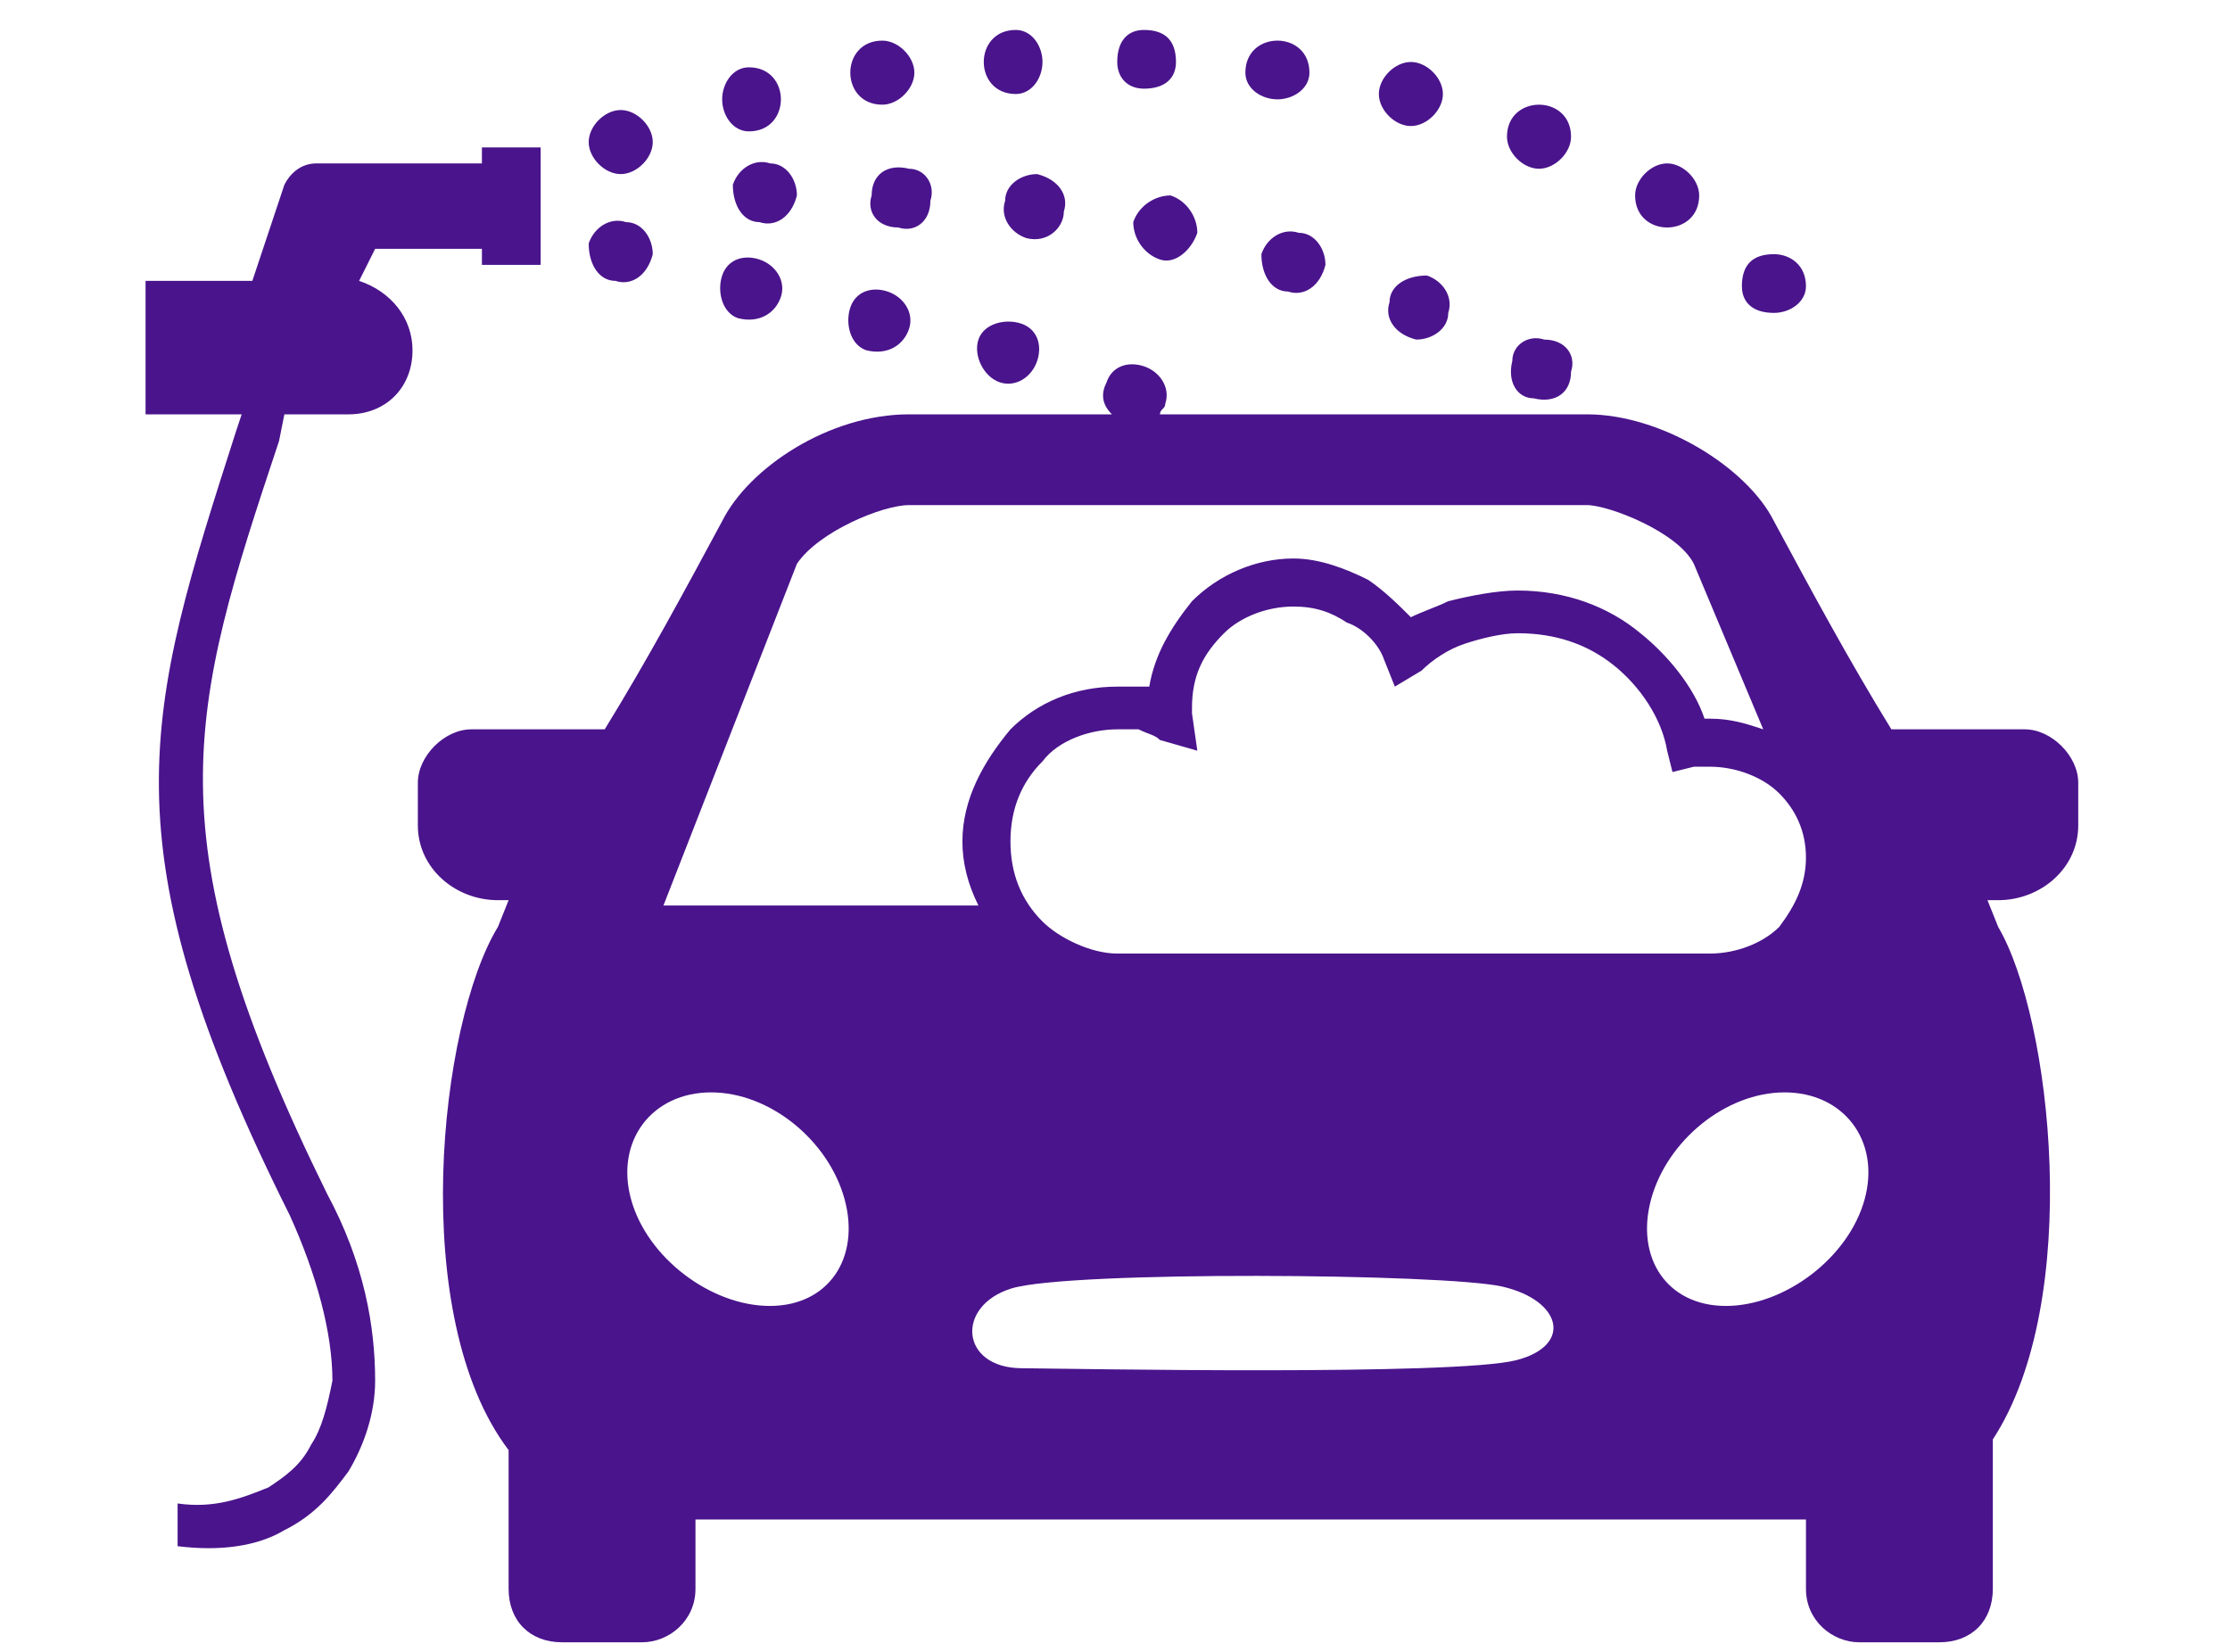 <?xml version="1.0" encoding="utf-8"?>
<!-- Generator: Adobe Illustrator 16.0.0, SVG Export Plug-In . SVG Version: 6.00 Build 0)  -->
<!DOCTYPE svg PUBLIC "-//W3C//DTD SVG 1.1//EN" "http://www.w3.org/Graphics/SVG/1.1/DTD/svg11.dtd">
<svg version="1.1" id="Layer_1" xmlns="http://www.w3.org/2000/svg" xmlns:xlink="http://www.w3.org/1999/xlink" x="0px" y="0px"
	 width="1080px" height="800px" viewBox="0 0 1080 800" enable-background="new 0 0 1080 800" xml:space="preserve">
<g>
	<path fill="#4A148C" d="M70.5,200.666h46.542l-2.585,7.757C70.5,345.461,49.815,407.517,140.312,588.511
		c12.928,28.442,20.685,56.885,20.685,80.155c-2.585,12.928-5.171,23.271-10.342,31.027c-5.171,10.343-12.928,15.514-20.685,20.686
		c-12.928,5.171-25.856,10.342-43.956,7.757v20.685c20.685,2.586,38.785,0,51.713-7.757c15.514-7.757,23.271-18.1,31.027-28.442
		c7.757-12.928,12.928-28.441,12.928-43.955c0-25.856-5.171-56.884-23.271-90.497c-85.326-173.238-67.227-232.708-23.271-364.575
		l2.585-12.928h31.027c18.1,0,31.028-12.929,31.028-31.028c0-15.514-10.342-28.442-25.856-33.613l7.757-15.514h51.713v7.757h28.442
		V71.384h-28.442v7.757H153.24c-7.757,0-12.928,5.171-15.514,10.343l-15.514,46.542H70.5V200.666z M859.119,123.097
		c7.757,0,15.514,5.171,15.514,15.514c0,7.757-7.757,12.928-15.514,12.928c-10.343,0-15.514-5.171-15.514-12.928
		C843.605,128.268,848.776,123.097,859.119,123.097z M807.406,79.141c7.757,0,15.514,7.757,15.514,15.514
		c0,10.342-7.757,15.514-15.514,15.514s-15.514-5.171-15.514-15.514C791.893,86.898,799.649,79.141,807.406,79.141z
		 M747.937,164.467c10.343,0,15.514,7.757,12.928,15.514c0,10.343-7.757,15.514-18.099,12.928c-7.758,0-12.929-7.757-10.343-18.099
		C732.423,167.053,740.18,161.881,747.937,164.467z M745.351,50.699c7.757,0,15.514,5.171,15.514,15.514
		c0,7.757-7.757,15.514-15.514,15.514s-15.514-7.757-15.514-15.514C729.837,55.87,737.594,50.699,745.351,50.699z M691.053,133.439
		c7.757,2.585,12.928,10.342,10.343,18.099c0,7.757-7.757,12.928-15.515,12.928c-10.342-2.585-15.514-10.342-12.928-18.1
		C672.953,138.61,680.71,133.439,691.053,133.439z M683.296,30.014c7.757,0,15.514,7.757,15.514,15.514
		c0,7.757-7.757,15.514-15.514,15.514s-15.514-7.757-15.514-15.514C667.782,37.771,675.539,30.014,683.296,30.014z M628.997,112.754
		c7.757,0,12.929,7.757,12.929,15.514c-2.586,10.342-10.343,15.514-18.1,12.928c-7.757,0-12.928-7.757-12.928-18.1
		C613.483,115.34,621.24,110.168,628.997,112.754z M618.655,19.671c7.757,0,15.514,5.171,15.514,15.514
		c0,7.757-7.757,12.928-15.514,12.928c-7.757,0-15.514-5.171-15.514-12.928C603.141,24.843,610.898,19.671,618.655,19.671z
		 M554.014,177.395c7.757,2.585,12.928,10.342,10.343,18.1c0,2.585-2.586,2.585-2.586,5.171h206.851
		c36.199,0,77.569,25.856,90.498,51.712c18.1,33.613,36.198,67.227,56.884,100.84h64.641c12.929,0,25.856,12.928,25.856,25.856
		v20.685c0,20.685-18.1,36.199-38.784,36.199h-5.172l5.172,12.928c25.856,43.956,41.37,180.994-2.586,248.221v72.398
		c0,15.514-10.343,25.856-25.856,25.856h-38.784c-12.929,0-25.856-10.343-25.856-25.856v-33.613H336.82v33.613
		c0,15.514-12.928,25.856-25.856,25.856H272.18c-15.514,0-25.856-10.343-25.856-25.856v-67.227
		c-49.127-64.642-33.613-206.852-5.171-253.393l5.171-12.928h-5.171c-20.685,0-38.785-15.515-38.785-36.199v-20.685
		c0-12.928,12.928-25.856,25.856-25.856h64.641c20.685-33.613,38.785-67.227,56.884-100.84
		c12.928-25.856,51.713-51.712,90.498-51.712H538.5c-5.171-5.171-5.171-10.343-2.585-15.514
		C538.5,177.395,546.257,174.81,554.014,177.395z M566.942,94.655c7.757,2.585,12.928,10.342,12.928,18.099
		c-2.585,7.757-10.342,15.514-18.1,12.928c-7.757-2.585-12.928-10.342-12.928-18.099C551.428,99.826,559.185,94.655,566.942,94.655z
		 M554.014,14.5c10.343,0,15.514,5.171,15.514,15.514c0,7.757-5.171,12.928-15.514,12.928c-7.757,0-12.928-5.171-12.928-12.928
		C541.086,19.671,546.257,14.5,554.014,14.5z M494.544,156.71c7.757,2.585,10.342,10.343,7.757,18.1
		c-2.586,7.757-10.343,12.928-18.1,10.342s-12.928-12.928-10.342-20.685C476.445,156.71,486.787,154.125,494.544,156.71z
		 M502.301,84.312c10.342,2.586,15.514,10.343,12.928,18.1c0,7.757-7.757,15.514-18.1,12.928
		c-7.757-2.586-12.928-10.343-10.343-18.1C486.787,89.483,494.544,84.312,502.301,84.312z M491.958,14.5
		c7.757,0,12.928,7.757,12.928,15.514s-5.171,15.514-12.928,15.514c-10.342,0-15.514-7.757-15.514-15.514S481.616,14.5,491.958,14.5
		z M429.903,141.196c7.757,2.585,12.928,10.342,10.343,18.099c-2.586,7.757-10.343,12.928-20.686,10.343
		c-7.757-2.585-10.342-12.928-7.757-20.685C414.39,141.196,422.146,138.61,429.903,141.196z M440.246,81.727
		c7.757,0,12.928,7.757,10.342,15.514c0,10.343-7.757,15.514-15.514,12.928c-10.343,0-15.514-7.757-12.928-15.514
		C422.146,84.312,429.903,79.141,440.246,81.727z M427.318,19.671c7.757,0,15.514,7.757,15.514,15.514s-7.757,15.514-15.514,15.514
		c-10.343,0-15.514-7.757-15.514-15.514S416.975,19.671,427.318,19.671z M367.848,125.682c7.757,2.586,12.928,10.343,10.342,18.1
		c-2.585,7.757-10.342,12.928-20.685,10.343c-7.757-2.586-10.342-12.928-7.757-20.685
		C352.334,125.682,360.091,123.097,367.848,125.682z M373.02,79.141c7.757,0,12.928,7.757,12.928,15.514
		c-2.585,10.342-10.342,15.514-18.099,12.928c-7.757,0-12.928-7.757-12.928-18.1C357.505,81.727,365.263,76.555,373.02,79.141z
		 M362.677,32.6c10.343,0,15.514,7.757,15.514,15.514s-5.171,15.514-15.514,15.514c-7.757,0-12.928-7.757-12.928-15.514
		S354.92,32.6,362.677,32.6z M303.207,107.583c7.757,0,12.928,7.757,12.928,15.514c-2.585,10.343-10.342,15.514-18.099,12.928
		c-7.757,0-12.928-7.757-12.928-18.1C287.693,110.168,295.45,104.997,303.207,107.583z M300.622,53.285
		c7.757,0,15.514,7.757,15.514,15.514s-7.757,15.514-15.514,15.514s-15.514-7.757-15.514-15.514S292.865,53.285,300.622,53.285z
		 M541.086,332.533c5.171,0,10.342,0,15.514,0c2.585-15.514,10.342-28.442,20.685-41.37l0,0
		c12.928-12.928,31.027-20.685,49.127-20.685c12.928,0,25.855,5.171,36.198,10.342c7.757,5.171,15.514,12.928,20.686,18.1
		c5.171-2.585,12.928-5.171,18.1-7.757c10.342-2.586,23.271-5.171,33.612-5.171c23.271,0,43.956,7.757,59.47,20.685
		c12.929,10.343,25.856,25.856,31.028,41.37c2.585,0,2.585,0,2.585,0c10.343,0,18.1,2.586,25.856,5.171l-33.613-80.155
		c-7.757-15.514-41.37-28.442-51.713-28.442H440.246c-12.928,0-43.956,12.928-54.299,28.442l-64.641,165.48h152.553
		c-5.171-10.343-7.757-20.685-7.757-31.027c0-20.685,10.343-38.785,23.271-54.298C502.301,340.29,520.4,332.533,541.086,332.533z
		 M551.428,353.218c-2.585,0-5.171,0-10.342,0c-12.929,0-28.442,5.171-36.199,15.514c-10.342,10.343-15.514,23.271-15.514,38.785
		s5.171,28.442,15.514,38.784c7.757,7.757,23.271,15.514,36.199,15.514h287.005c12.929,0,25.856-5.171,33.613-12.928
		c7.757-10.343,12.929-20.686,12.929-33.613s-5.172-23.271-12.929-31.027c-7.757-7.757-20.685-12.928-33.613-12.928h-2.585l0,0
		c-2.586,0-2.586,0-5.172,0l-10.342,2.585l-2.586-10.343c-2.586-15.514-12.929-31.027-25.856-41.37
		c-12.929-10.342-28.442-15.514-46.542-15.514c-7.757,0-18.099,2.586-25.855,5.171s-15.514,7.757-20.686,12.928l-12.928,7.757
		l-5.172-12.928c-2.585-7.757-10.342-15.514-18.1-18.1c-7.757-5.171-15.514-7.757-25.855-7.757
		c-12.929,0-25.857,5.171-33.614,12.928l0,0c-10.342,10.343-15.514,20.685-15.514,36.199v2.585l0,0l2.585,18.099l-18.1-5.171
		C559.185,355.804,556.6,355.804,551.428,353.218z M864.29,529.041c-28.442,0-56.884,23.271-64.641,51.713
		c-7.757,28.442,7.757,51.713,36.198,51.713c28.442,0,59.47-23.271,67.227-51.713C910.832,552.312,892.732,529.041,864.29,529.041z
		 M305.604,580.754c7.757,28.442,38.785,51.713,67.227,51.713s43.956-23.271,36.199-51.713
		c-7.757-28.441-36.199-51.713-64.641-51.713C315.946,529.041,297.847,552.312,305.604,580.754z M494.554,662.625
		c24.554,0.223,210.103,3.732,239.795-3.888c27.548-7.074,22.034-28.967-6.686-35.624c-27.544-6.381-209.902-7.784-237.849,0.897
		C462.658,632.453,465.075,662.355,494.554,662.625z"/>
</g>
</svg>
